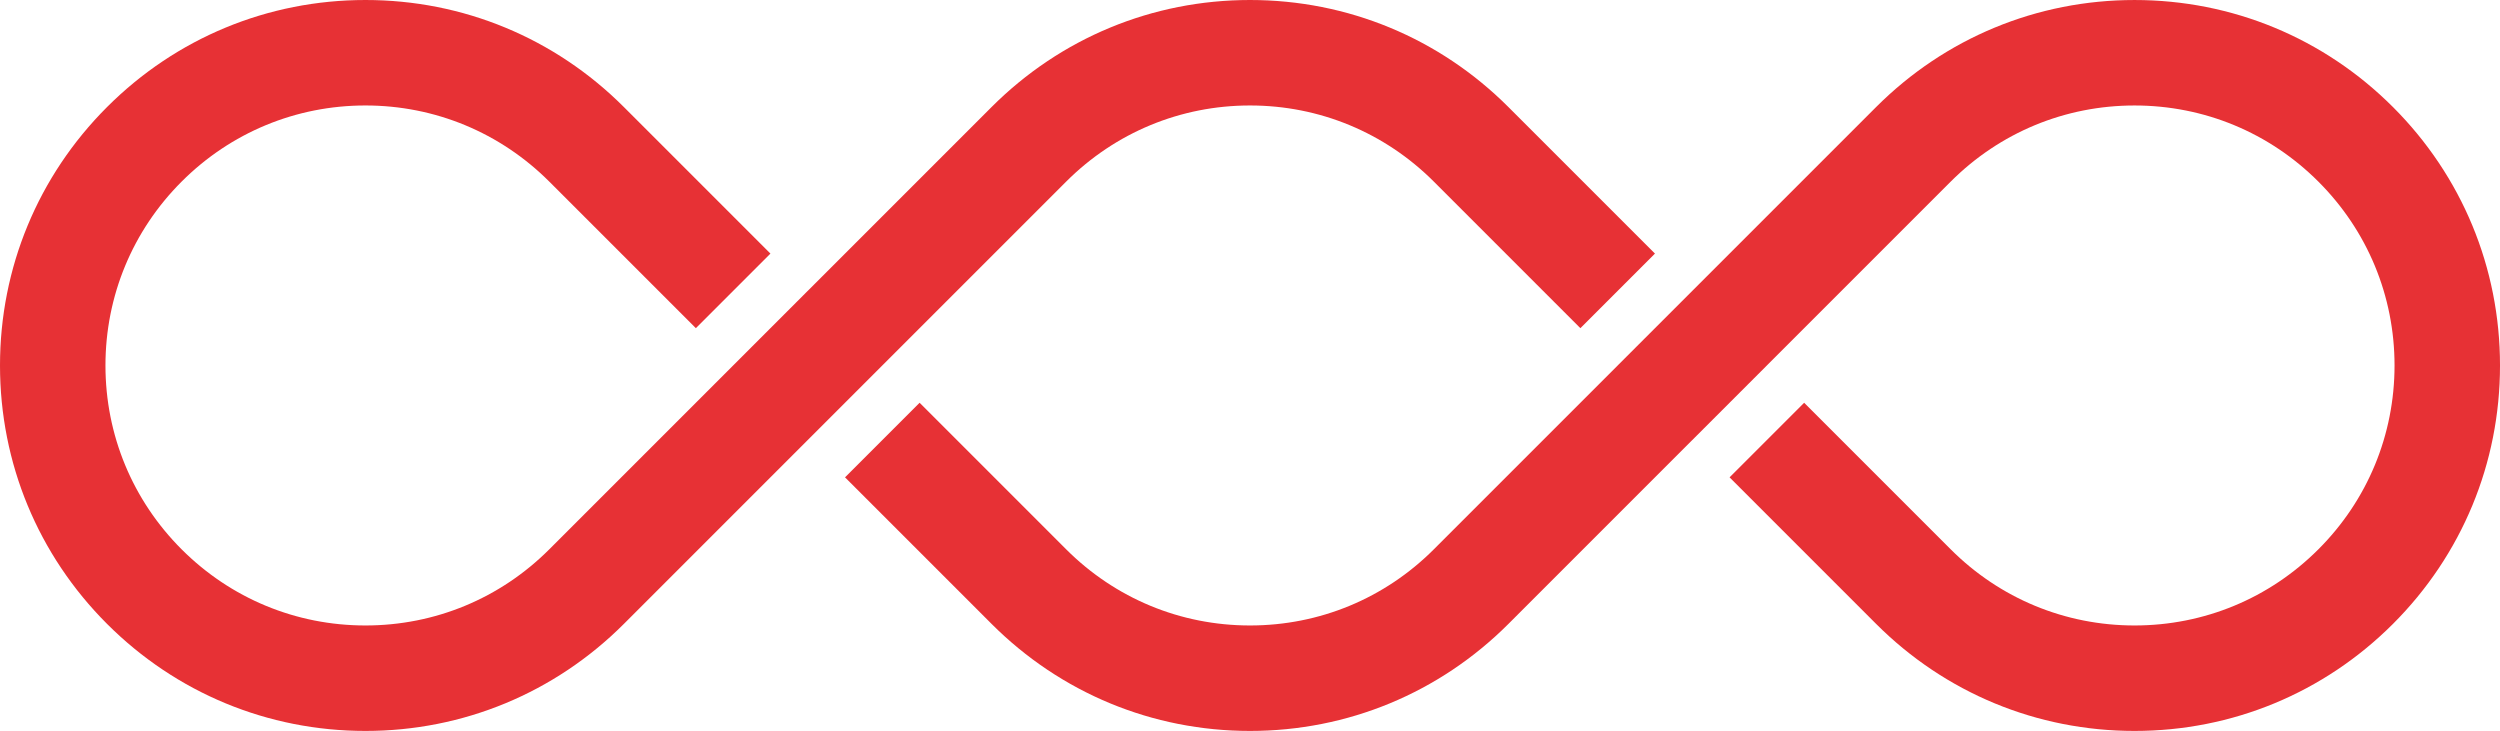 <?xml version="1.0" encoding="UTF-8" standalone="no"?>
<!-- Created with Inkscape (http://www.inkscape.org/) -->

<svg
   id="svg2"
   xml:space="preserve"
   height="317.967"
   viewBox="0 0 1087.542 317.968"
   width="1087.532"
   version="1.1"
   inkscape:version="1.2 (1:1.2.1+202207142221+cd75a1ee6d)"
   sodipodi:docname="doloops-logo.svg"
   xmlns:inkscape="http://www.inkscape.org/namespaces/inkscape"
   xmlns:sodipodi="http://sodipodi.sourceforge.net/DTD/sodipodi-0.dtd"
   xmlns="http://www.w3.org/2000/svg"
   xmlns:svg="http://www.w3.org/2000/svg"
   xmlns:rdf="http://www.w3.org/1999/02/22-rdf-syntax-ns#"
   xmlns:cc="http://creativecommons.org/ns#"
   xmlns:dc="http://purl.org/dc/elements/1.1/"><sodipodi:namedview
     pagecolor="#ffffff"
     bordercolor="#666666"
     borderopacity="1"
     objecttolerance="10"
     gridtolerance="10"
     guidetolerance="10"
     inkscape:pageopacity="0"
     inkscape:pageshadow="2"
     inkscape:window-width="1493"
     inkscape:window-height="808"
     id="namedview12"
     showgrid="false"
     fit-margin-top="0"
     fit-margin-left="0"
     fit-margin-right="0"
     fit-margin-bottom="0"
     inkscape:zoom="0.49166667"
     inkscape:cx="368.13559"
     inkscape:cy="159.66102"
     inkscape:window-x="65"
     inkscape:window-y="27"
     inkscape:window-maximized="0"
     inkscape:current-layer="svg2"
     inkscape:showpageshadow="2"
     inkscape:pagecheckerboard="0"
     inkscape:deskcolor="#d1d1d1" /><defs
     id="defs6"><clipPath
       clipPathUnits="userSpaceOnUse"
       id="clipPath320"><g
         id="g326"
         style="stroke-width:1"><g
           id="g324"
           style="stroke-width:1"><path
             id="path322"
             d="M -1101.868,-1372.742 H 3189.993 V 1661.928 H -1101.868 Z"
             inkscape:connector-curvature="0"
             style="stroke-width:1" /></g></g></clipPath></defs><path
     id="path150"
     d="m 392.782,150.048 71.014,-71.008 c 21.36,-21.36 49.76,-33.126 79.971,-33.126 30.215,0 58.615,11.766 79.976,33.126 L 687.491,142.794 719.934,110.346 656.185,46.602 C 626.158,16.57 586.237,0.032 543.766,0.032 c -42.46,0 -82.387,16.538 -112.419,46.569 l -79.971,79.976 -0.005,-0.005 -32.438,32.443 -79.976,79.976 c -21.36,21.365 -49.766,33.131 -79.976,33.131 -30.21,0 -58.61,-11.766 -79.976,-33.131 -21.36,-21.36 -33.126,-49.76 -33.126,-79.976 0,-30.21 11.766,-58.61 33.126,-79.976 21.365,-21.36 49.766,-33.126 79.976,-33.126 30.21,0 58.615,11.766 80.006,33.157 L 302.713,142.794 335.15,110.351 271.401,46.602 C 241.375,16.57 201.453,0.032 158.983,0.032 116.517,0.032 76.596,16.57 46.564,46.602 16.538,76.628 3.70144e-5,116.55 3.70144e-5,159.015 c 0,42.471 16.538,82.392 46.564,112.419 30.032,30.032 69.953,46.569 112.419,46.569 42.465,0 82.392,-16.538 112.419,-46.569 l 73.297,-73.303 z M 1040.978,46.602 C 1010.952,16.57 971.025,0.037 928.56,0.037 c -42.465,0 -82.387,16.532 -112.419,46.564 l -79.976,79.976 -32.443,32.438 0.005,0.005 -79.976,79.971 c -21.365,21.37 -49.766,33.131 -79.976,33.131 -30.21,0 -58.61,-11.761 -80.006,-33.157 l -63.724,-63.729 -32.443,32.448 63.754,63.754 c 30.032,30.027 69.953,46.564 112.419,46.564 42.465,0 82.392,-16.538 112.419,-46.564 l 79.971,-79.976 h 0.005 l 32.443,-32.443 h -0.005 l 79.976,-79.976 c 21.365,-21.365 49.766,-33.126 79.976,-33.126 30.215,0 58.616,11.761 79.976,33.126 21.365,21.36 33.126,49.76 33.126,79.976 0,30.215 -11.761,58.616 -33.126,79.971 -21.365,21.37 -49.766,33.131 -79.976,33.131 -30.21,0 -58.61,-11.761 -79.976,-33.131 l -63.749,-63.749 -32.443,32.443 63.749,63.754 c 30.032,30.027 69.953,46.564 112.419,46.564 42.465,0 82.387,-16.538 112.419,-46.564 30.027,-30.027 46.564,-69.948 46.564,-112.419 0,-42.465 -16.538,-82.392 -46.564,-112.419"
     inkscape:connector-curvature="0"
     style="fill:#e73135;stroke-width:5.098"
     clip-path="url(#clipPath320)"
     sodipodi:nodetypes="ccsccccscccccssscsscccsssssccccssccccsccccscccccsscscsccccscsc"
     transform="translate(-3.70144e-5,-0.033)" /></svg>
